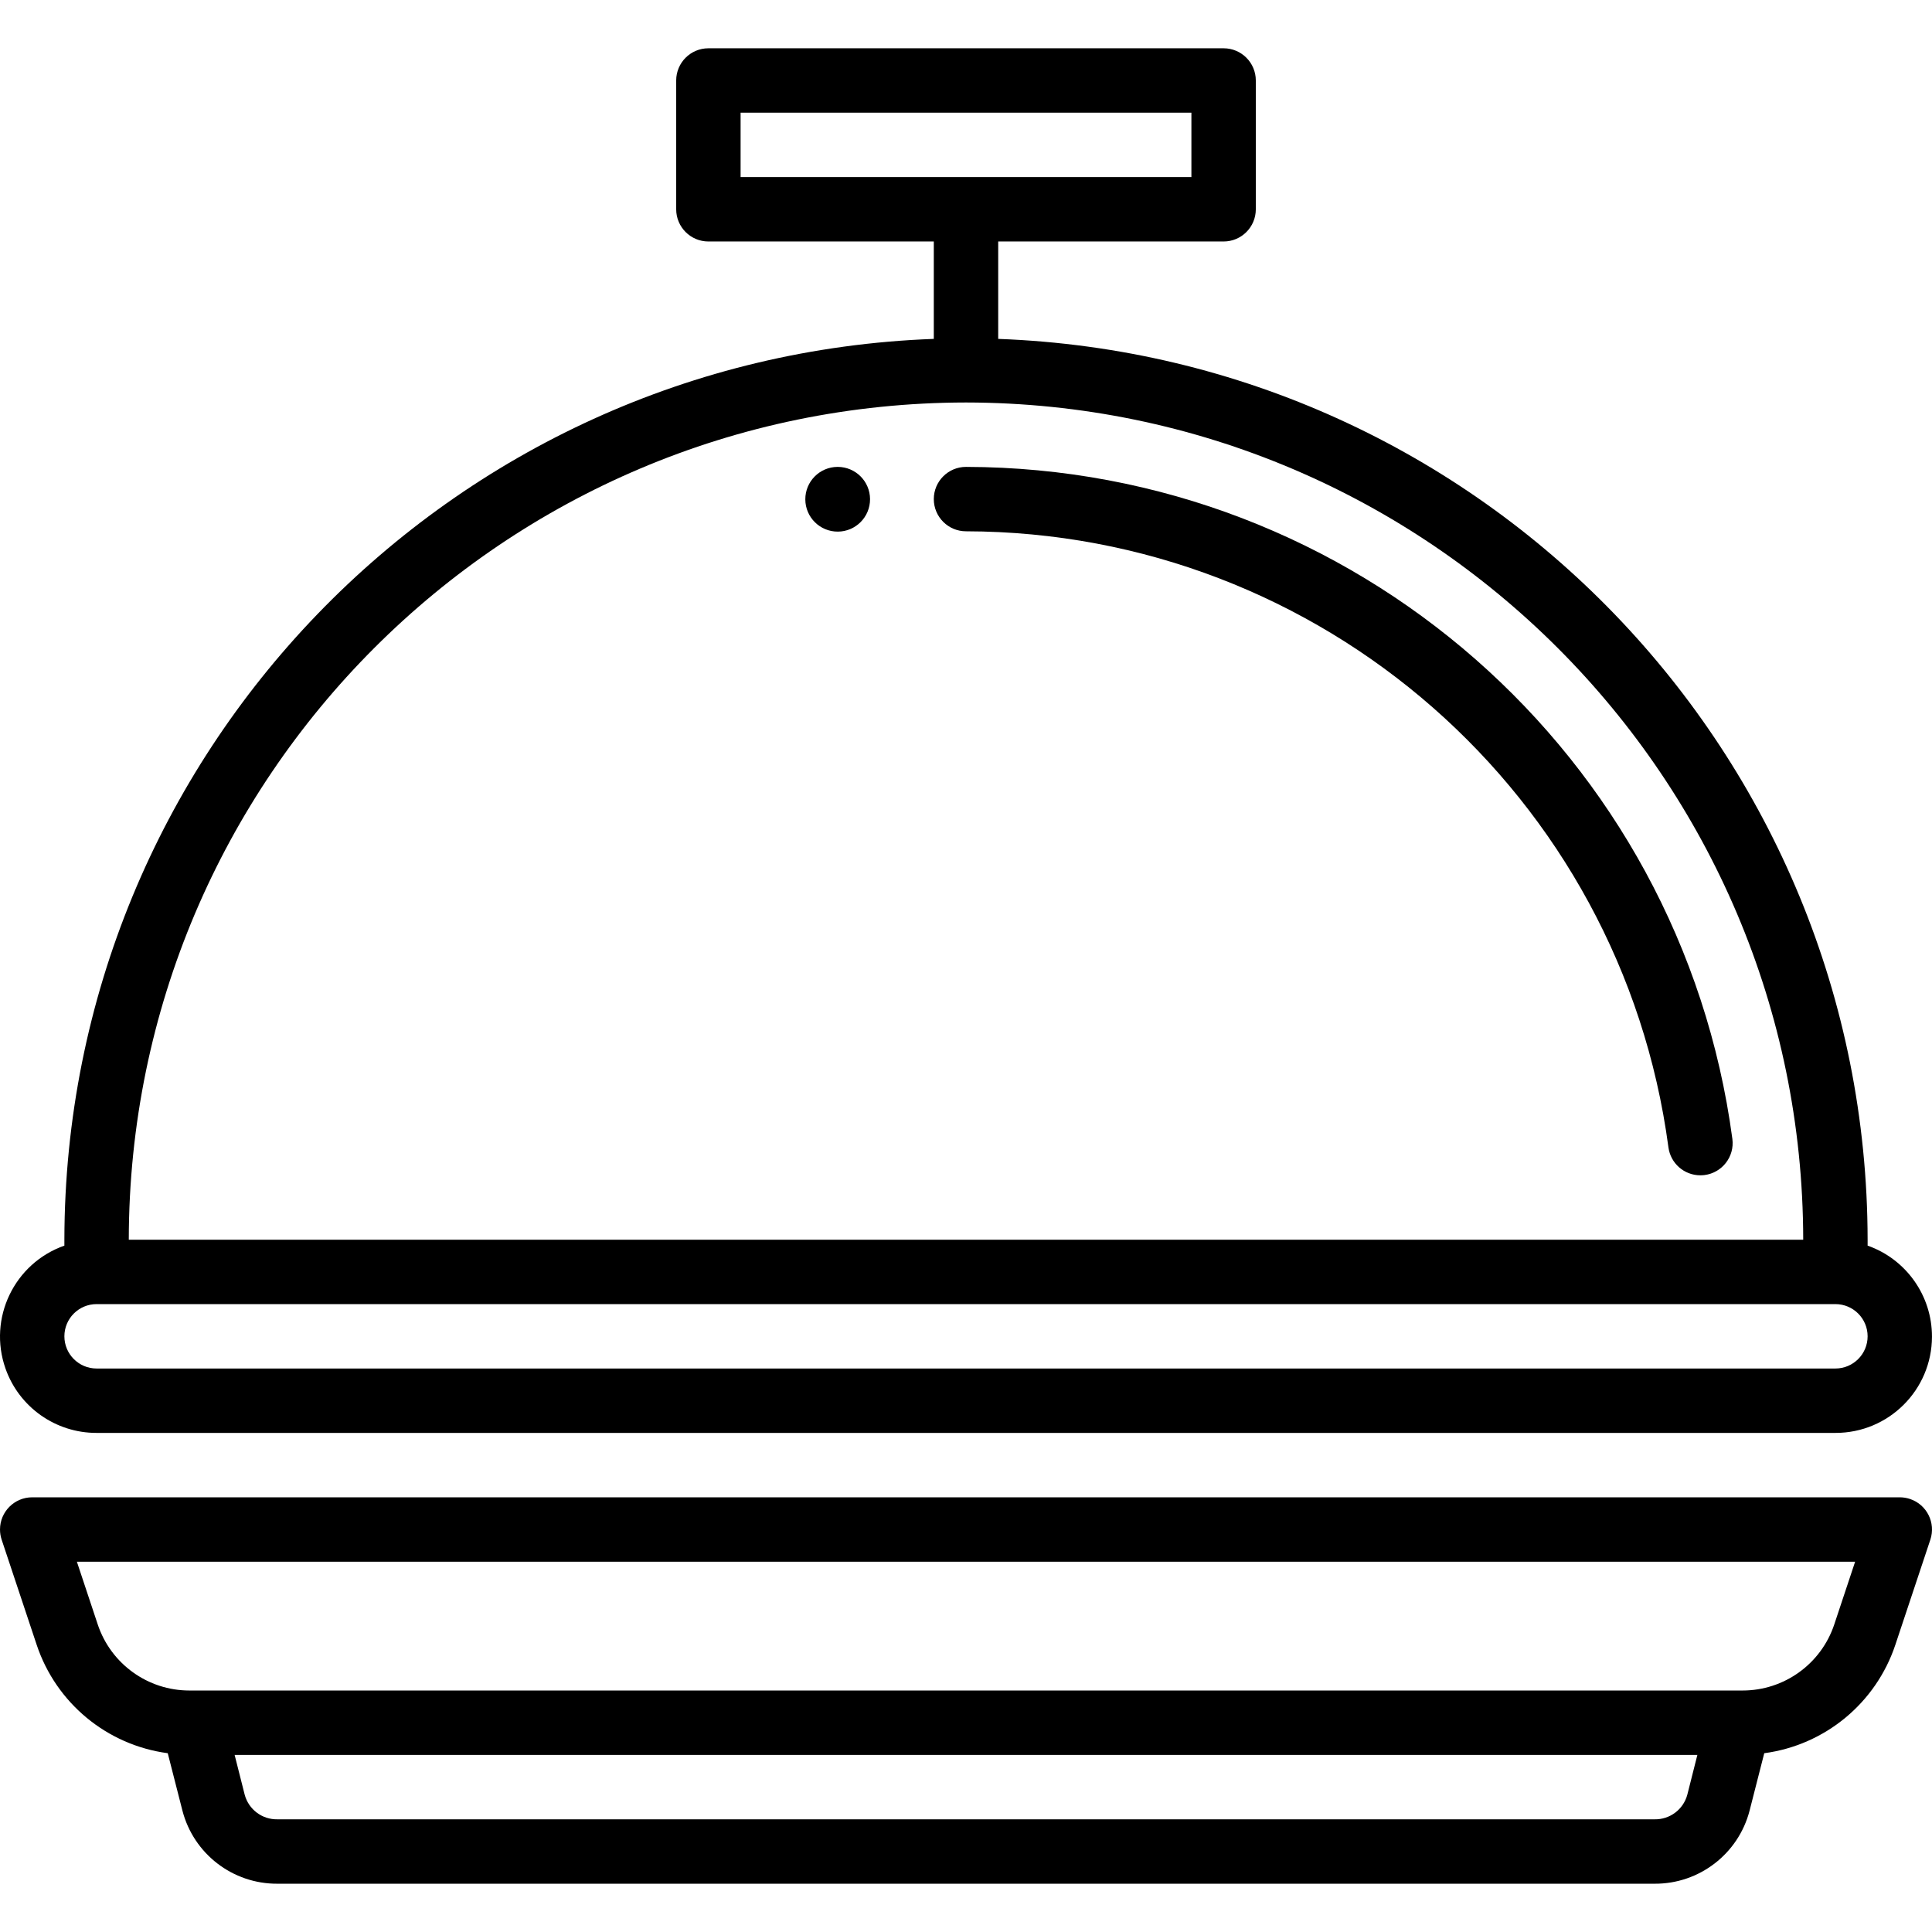 <?xml version="1.0" encoding="iso-8859-1"?>
<!-- Generator: Adobe Illustrator 19.0.0, SVG Export Plug-In . SVG Version: 6.00 Build 0)  -->
<svg version="1.1" id="Capa_1" xmlns="http://www.w3.org/2000/svg" xmlns:xlink="http://www.w3.org/1999/xlink" x="0px" y="0px"
	 viewBox="0 0 479.992 479.992" style="enable-background:new 0 0 479.992 479.992;" xml:space="preserve">
<g>
	<g>
		<path d="M463.996,309.468v-1.472c-0.155-120.526-95.555-219.371-216-223.8v-24.2h56c4.418,0,8-3.582,8-8v-32c0-4.418-3.582-8-8-8
			h-128c-4.418,0-8,3.582-8,8v32c0,4.418,3.582,8,8,8h56v24.2c-120.445,4.429-215.845,103.274-216,223.8v1.472
			c-12.473,4.393-19.023,18.066-14.629,30.539c3.38,9.596,12.455,16.009,22.629,15.989h432
			c13.224,0.025,23.964-10.675,23.989-23.899C480.005,321.923,473.592,312.848,463.996,309.468z M183.996,43.996v-16h112v16H183.996
			z M239.996,99.996c114.822,0.128,207.872,93.178,208,208h-416C32.124,193.174,125.174,100.124,239.996,99.996z M455.996,339.996
			h-432c-4.418,0-8-3.582-8-8s3.582-8,8-8h432c4.418,0,8,3.582,8,8S460.414,339.996,455.996,339.996z"/>
	</g>
</g>
<g>
	<g>
		<path d="M430.399,282.977c-0.001-0.007-0.002-0.014-0.003-0.021c-12.754-95.453-94.099-166.783-190.4-166.96c-4.418,0-8,3.582-8,8
			c0,4.418,3.582,8,8,8c88.267,0.167,162.823,65.55,174.512,153.04c0.522,3.981,3.913,6.958,7.928,6.96
			c0.35-0.002,0.7-0.023,1.048-0.064C427.866,291.368,430.962,287.359,430.399,282.977z"/>
	</g>
</g>
<g>
	<g>
		<path d="M474.518,372.406c-0.813-0.271-1.665-0.409-2.522-0.41h-464c-4.418,0.003-7.997,3.588-7.994,8.006
			c0.001,0.857,0.139,1.709,0.41,2.522l8.704,26.128c4.82,14.456,17.456,24.903,32.56,26.92l3.648,14.272
			c2.786,10.738,12.506,18.215,23.6,18.152h342.144c11.091,0.064,20.811-7.409,23.6-18.144l3.648-14.28
			c15.108-2.019,27.746-12.469,32.568-26.928l8.696-26.12C480.976,378.332,478.71,373.802,474.518,372.406z M419.196,445.9
			c-0.988,3.658-4.34,6.172-8.128,6.096H68.924c-3.79,0.075-7.143-2.443-8.128-6.104l-2.504-9.896H421.7L419.196,445.9z
			 M455.708,403.588c-3.268,9.802-12.444,16.412-22.776,16.408H47.996H47.06c-10.332,0.004-19.508-6.606-22.776-16.408L19.1,387.996
			h441.792L455.708,403.588z"/>
	</g>
</g>
<g>
	<g>
		<path d="M208.156,115.996h-0.08c-4.44,0.022-8.022,3.64-8,8.08c0.022,4.44,3.64,8.022,8.08,8s8.022-3.64,8-8.08
			C216.134,119.587,212.565,116.018,208.156,115.996z"/>
	</g>
</g>
<g>
</g>
<g>
</g>
<g>
</g>
<g>
</g>
<g>
</g>
<g>
</g>
<g>
</g>
<g>
</g>
<g>
</g>
<g>
</g>
<g>
</g>
<g>
</g>
<g>
</g>
<g>
</g>
<g>
</g>
</svg>

